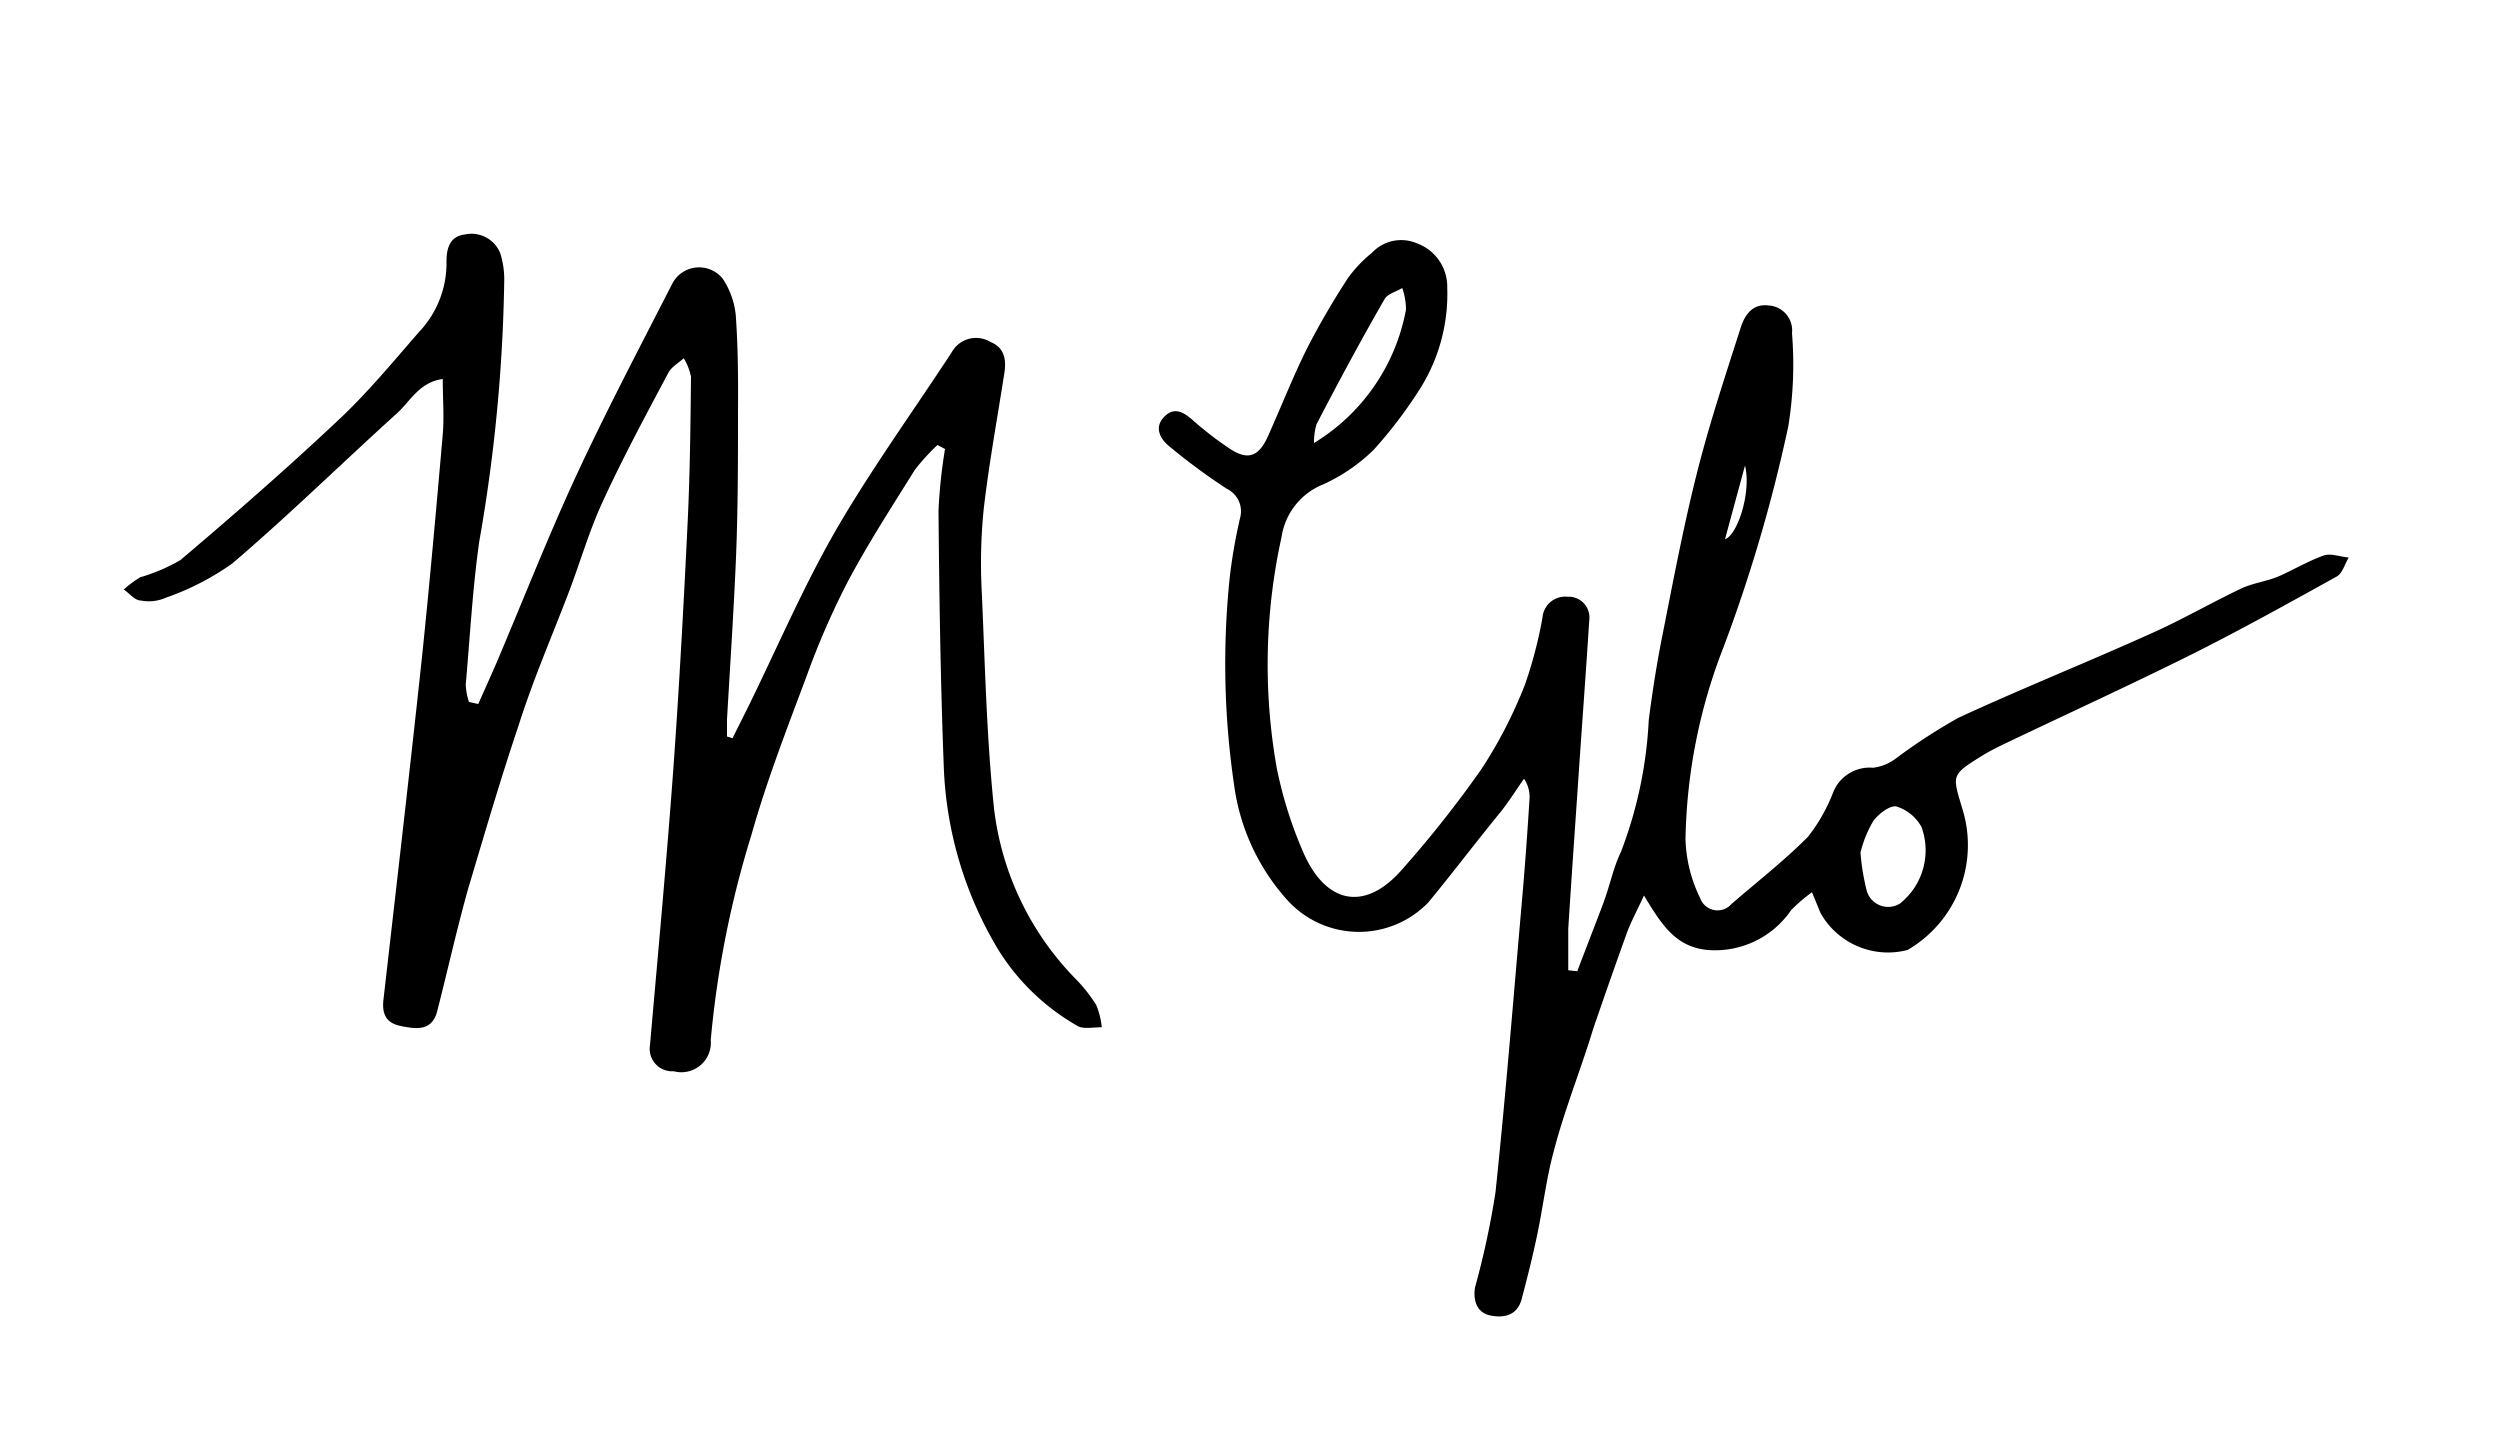 <svg id="Layer_1" data-name="Layer 1" xmlns="http://www.w3.org/2000/svg" viewBox="0 0 100 58"><title>logoArtboard 2</title><path d="M63.09,38.85c.33-.87.67-1.74,1-2.61s.42-1.48.75-2.17a17,17,0,0,0,1.11-5.27c.13-1,.28-2,.48-3.05.45-2.26.87-4.53,1.43-6.76.5-2,1.14-3.92,1.76-5.86.16-.51.46-1,1.14-.91a1,1,0,0,1,.92,1.11,15.41,15.41,0,0,1-.15,3.73,61.76,61.76,0,0,1-2.59,8.83,22.08,22.08,0,0,0-1.52,7.7A5.69,5.69,0,0,0,68,35.91a.74.74,0,0,0,1.26.25c1-.87,2.11-1.73,3.06-2.69a6.83,6.83,0,0,0,1-1.76,1.57,1.57,0,0,1,1.6-1,1.88,1.88,0,0,0,.9-.36,22.63,22.63,0,0,1,2.52-1.64c2.53-1.17,5.13-2.21,7.68-3.36,1.24-.55,2.41-1.23,3.63-1.81.47-.22,1-.28,1.48-.48s1.19-.62,1.82-.84c.28-.1.64.05,1,.08-.16.26-.25.63-.48.76-1.91,1.06-3.82,2.12-5.77,3.1-2.53,1.26-5.09,2.43-7.64,3.65-.26.13-.52.26-.76.41-1.31.81-1.2.78-.78,2.22A4.85,4.85,0,0,1,76.3,38a3.1,3.1,0,0,1-3.48-1.48l-.34-.83a6.41,6.41,0,0,0-.83.71A3.69,3.69,0,0,1,68.31,38c-1.28-.12-1.84-1-2.55-2.18-.27.58-.49,1-.65,1.4-.42,1.16-.83,2.33-1.23,3.49-.13.36-.24.73-.36,1.1-.46,1.41-1,2.81-1.37,4.24-.3,1.1-.43,2.25-.67,3.38-.18.85-.39,1.69-.61,2.52-.17.66-.69.78-1.25.67S58.92,52,59,51.5a33.59,33.59,0,0,0,.82-3.81c.42-4,.73-7.94,1.08-11.91.11-1.27.2-2.54.28-3.81a1.28,1.28,0,0,0-.22-.82c-.31.44-.59.89-.92,1.31-1,1.22-1.92,2.44-2.91,3.64A3.86,3.86,0,0,1,51.49,36a8.58,8.58,0,0,1-2.13-4.63A33.27,33.27,0,0,1,49.2,23a22,22,0,0,1,.4-2.27,1,1,0,0,0-.53-1.18,25,25,0,0,1-2.29-1.69c-.37-.3-.63-.76-.21-1.19s.81-.16,1.19.18a13.69,13.69,0,0,0,1.36,1.05c.76.53,1.21.4,1.59-.43.53-1.18,1-2.39,1.58-3.55a31.38,31.38,0,0,1,1.63-2.8,5.13,5.13,0,0,1,.95-1,1.6,1.6,0,0,1,1.8-.39,1.85,1.85,0,0,1,1.22,1.79,7.12,7.12,0,0,1-1.07,4A18.08,18.08,0,0,1,54.94,18a7.11,7.11,0,0,1-2,1.37,2.7,2.7,0,0,0-1.68,2.12,23.71,23.71,0,0,0-.19,9.23,16.6,16.6,0,0,0,1.1,3.46c.91,2,2.46,2.28,3.93.58a44.61,44.61,0,0,0,3.16-4A18.26,18.26,0,0,0,61,27.38a17.3,17.3,0,0,0,.7-2.68.91.91,0,0,1,1-.83.83.83,0,0,1,.87.94c-.12,1.89-.26,3.78-.39,5.66-.15,2.23-.31,4.46-.45,6.69,0,.54,0,1.1,0,1.65ZM74.42,34.1a8.88,8.88,0,0,0,.25,1.53.89.89,0,0,0,1.33.51,2.72,2.72,0,0,0,.86-3.06,1.73,1.73,0,0,0-1-.82c-.26-.06-.73.3-.94.6A4.63,4.63,0,0,0,74.42,34.1ZM52.56,17.72a7.92,7.92,0,0,0,3.68-5.34,2.69,2.69,0,0,0-.15-.86c-.24.15-.59.23-.71.45-.94,1.63-1.83,3.29-2.72,5A2.59,2.59,0,0,0,52.56,17.72Zm17.24.9L69,21.57C69.51,21.39,70.06,19.67,69.8,18.62Z"/><path d="M19.13,28.16c.24-.54.48-1.07.71-1.6,1.08-2.54,2.08-5.1,3.24-7.6s2.53-5.11,3.83-7.65a1.21,1.21,0,0,1,2-.16,3.22,3.22,0,0,1,.52,1.45c.09,1.27.1,2.55.09,3.82,0,2,0,4.08-.09,6.12s-.23,4.16-.35,6.24c0,.22,0,.45,0,.68l.22.07.6-1.2c1.2-2.44,2.29-5,3.65-7.32s3-4.6,4.52-6.92a1.11,1.11,0,0,1,1.55-.41c.57.23.64.72.55,1.27-.28,1.8-.61,3.59-.82,5.4a21.5,21.5,0,0,0-.08,3.31c.13,2.89.19,5.79.49,8.67A11.68,11.68,0,0,0,43,39.13a6.25,6.25,0,0,1,.85,1.07,3.14,3.14,0,0,1,.22.89c-.35,0-.78.09-1-.07a8.93,8.93,0,0,1-3.12-3,15.26,15.26,0,0,1-2.2-7.38c-.13-3.4-.18-6.8-.21-10.21a20.91,20.91,0,0,1,.26-2.47l-.3-.16a8.15,8.15,0,0,0-.91,1c-.91,1.46-1.85,2.91-2.66,4.43a31.22,31.22,0,0,0-1.66,3.8c-.79,2.11-1.61,4.22-2.22,6.39a39.77,39.77,0,0,0-1.62,8.18,1.18,1.18,0,0,1-1.48,1.25A.9.9,0,0,1,26,41.8c.32-3.66.66-7.32.93-11,.24-3.33.42-6.67.58-10,.09-1.91.11-3.82.13-5.73a2.28,2.28,0,0,0-.29-.74c-.21.19-.5.35-.62.59-.9,1.69-1.81,3.38-2.61,5.12-.55,1.18-.91,2.45-1.38,3.68-.68,1.77-1.43,3.51-2,5.31-.72,2.13-1.35,4.3-2,6.47-.46,1.63-.83,3.3-1.25,4.94-.21.83-.86.72-1.46.6s-.76-.5-.69-1.07c.52-4.56,1.05-9.12,1.54-13.69.31-3,.57-5.93.83-8.9.06-.71,0-1.42,0-2.22-.95.13-1.3.9-1.84,1.38-2.21,2-4.33,4.08-6.58,6a10.62,10.62,0,0,1-2.66,1.37,1.67,1.67,0,0,1-1,.11c-.24,0-.45-.29-.68-.44a4.33,4.33,0,0,1,.66-.49,7.1,7.1,0,0,0,1.61-.69c2.16-1.83,4.29-3.69,6.35-5.63,1.15-1.08,2.16-2.31,3.2-3.5a4,4,0,0,0,1.09-2.82c0-.51.13-1,.73-1.07a1.24,1.24,0,0,1,1.42.75,3.47,3.47,0,0,1,.16,1.07,65.53,65.53,0,0,1-1,10.46c-.27,1.9-.37,3.81-.54,5.72a2.47,2.47,0,0,0,.13.7Z"/></svg>